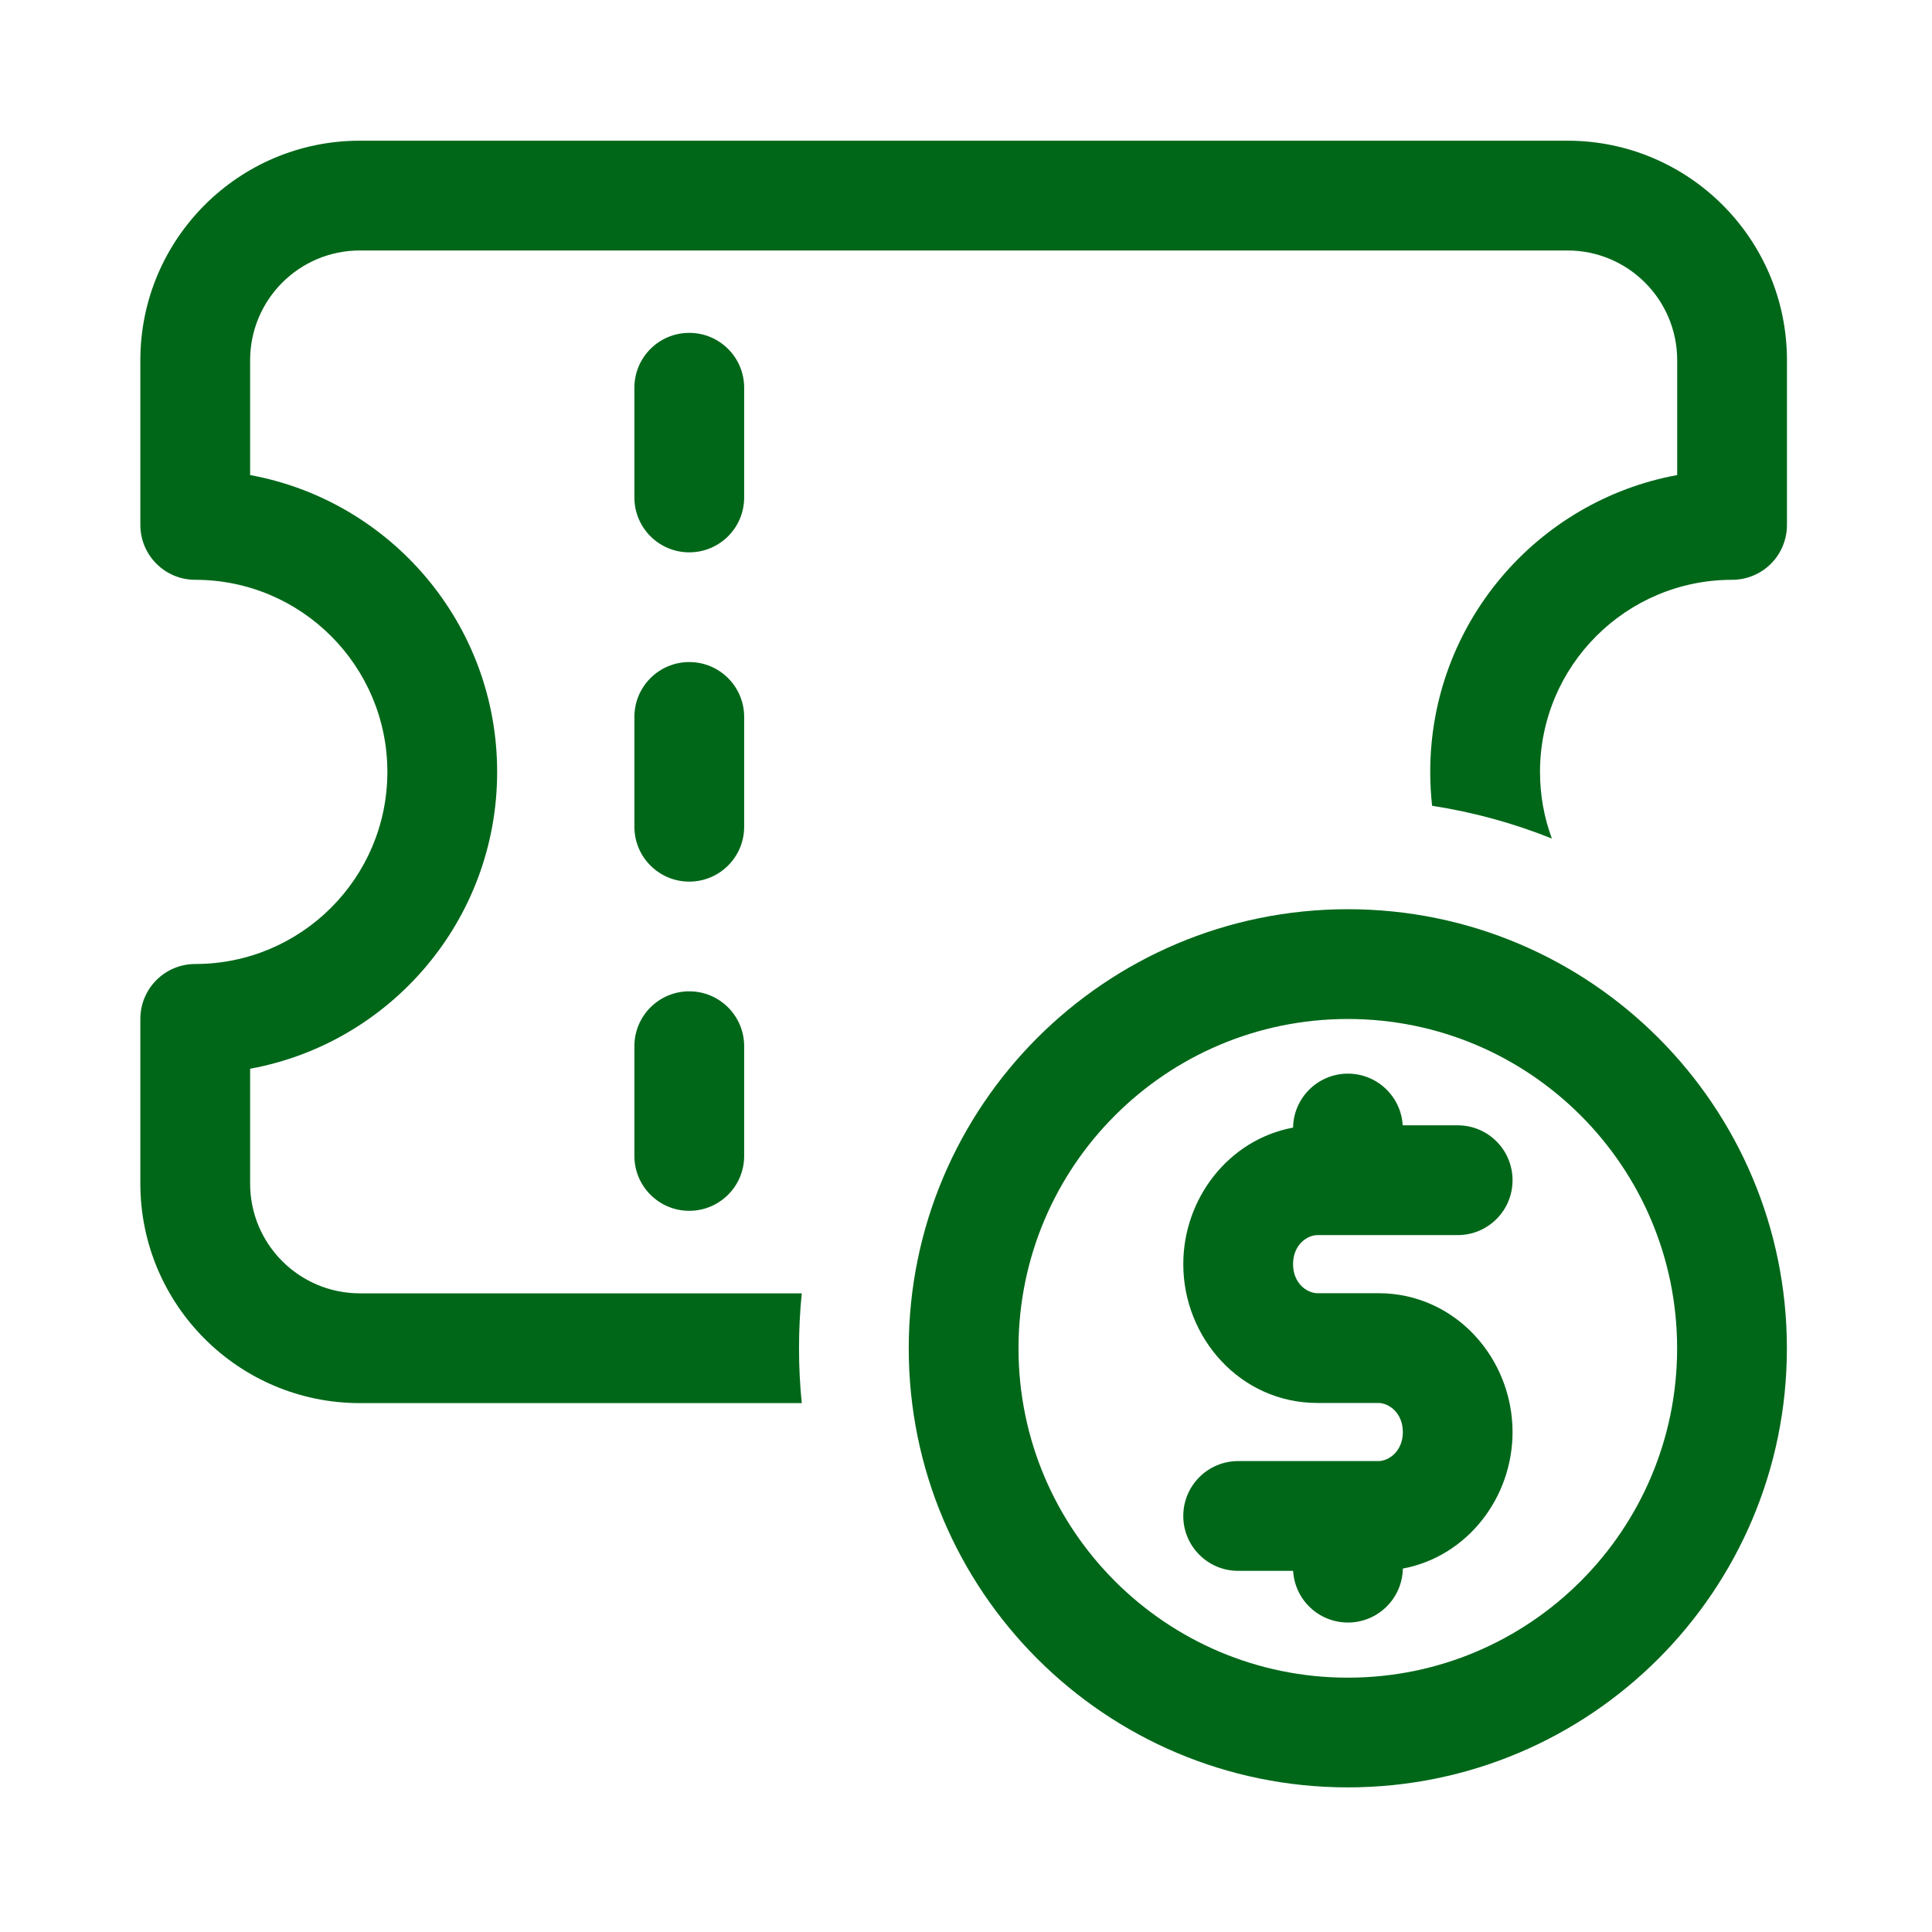 <svg width="28" height="28" viewBox="0 0 28 28" fill="none" xmlns="http://www.w3.org/2000/svg">
<path d="M5.216 2.039C3.459 2.039 2.034 3.464 2.034 5.221V7.607C2.034 8.047 2.39 8.403 2.83 8.403C4.367 8.403 5.614 9.65 5.614 11.187C5.614 12.724 4.367 13.971 2.83 13.971C2.39 13.971 2.034 14.327 2.034 14.767V17.153C2.034 18.91 3.459 20.335 5.216 20.335H11.62C11.593 20.073 11.58 19.808 11.58 19.539C11.58 19.271 11.593 19.005 11.62 18.744H5.216C4.337 18.744 3.625 18.032 3.625 17.153V15.489C5.662 15.116 7.205 13.332 7.205 11.187C7.205 9.042 5.662 7.258 3.625 6.885V5.221C3.625 4.342 4.337 3.63 5.216 3.63H22.716C23.595 3.63 24.307 4.342 24.307 5.221V6.885C22.271 7.259 20.728 9.042 20.728 11.187C20.728 11.353 20.737 11.517 20.755 11.678C21.358 11.771 21.94 11.932 22.491 12.153C22.379 11.851 22.319 11.526 22.319 11.187C22.319 9.65 23.566 8.403 25.103 8.403C25.314 8.403 25.517 8.319 25.666 8.17C25.815 8.021 25.898 7.818 25.898 7.607V5.221C25.898 3.464 24.473 2.039 22.716 2.039L5.216 2.039Z" fill="#006719"/>
<path d="M9.194 7.21C9.194 7.649 9.55 8.005 9.989 8.005C10.429 8.005 10.785 7.649 10.785 7.21V5.619C10.785 5.18 10.429 4.824 9.989 4.824C9.55 4.824 9.194 5.18 9.194 5.619V7.21Z" fill="#006719"/>
<path d="M9.989 12.777C9.55 12.777 9.194 12.421 9.194 11.982V10.39C9.194 9.951 9.55 9.595 9.989 9.595C10.429 9.595 10.785 9.951 10.785 10.39V11.982C10.785 12.421 10.429 12.777 9.989 12.777Z" fill="#006719"/>
<path d="M9.989 17.548C9.55 17.548 9.194 17.192 9.194 16.753V15.162C9.194 14.723 9.55 14.367 9.989 14.367C10.429 14.367 10.785 14.723 10.785 15.162V16.753C10.785 17.192 10.429 17.548 9.989 17.548Z" fill="#006719"/>
<path d="M19.535 15.56C19.959 15.56 20.305 15.892 20.329 16.309H21.126C21.566 16.309 21.921 16.665 21.921 17.105C21.921 17.544 21.566 17.9 21.126 17.9H19.094C18.94 17.9 18.74 18.045 18.74 18.321C18.74 18.597 18.94 18.742 19.094 18.742H19.977C21.093 18.742 21.921 19.687 21.921 20.755C21.921 21.706 21.263 22.559 20.331 22.733C20.323 23.167 19.97 23.515 19.535 23.515C19.111 23.515 18.765 23.184 18.741 22.766H17.944C17.505 22.766 17.149 22.41 17.149 21.971C17.149 21.531 17.505 21.175 17.944 21.175H19.977C20.13 21.175 20.331 21.03 20.331 20.755C20.331 20.478 20.13 20.333 19.977 20.333H19.094C17.977 20.333 17.149 19.389 17.149 18.321C17.149 17.369 17.807 16.516 18.74 16.342C18.747 15.909 19.101 15.56 19.535 15.56Z" fill="#006719"/>
<path fill-rule="evenodd" clip-rule="evenodd" d="M19.534 13.177C23.049 13.177 25.897 16.026 25.897 19.541C25.897 23.056 23.049 25.904 19.534 25.904C16.019 25.904 13.17 23.056 13.17 19.541C13.17 16.026 16.019 13.177 19.534 13.177ZM24.306 19.541C24.306 16.905 22.17 14.768 19.534 14.768C16.898 14.768 14.761 16.905 14.761 19.541C14.761 22.177 16.898 24.314 19.534 24.314C22.17 24.314 24.306 22.177 24.306 19.541Z" fill="#006719"/>
</svg>
